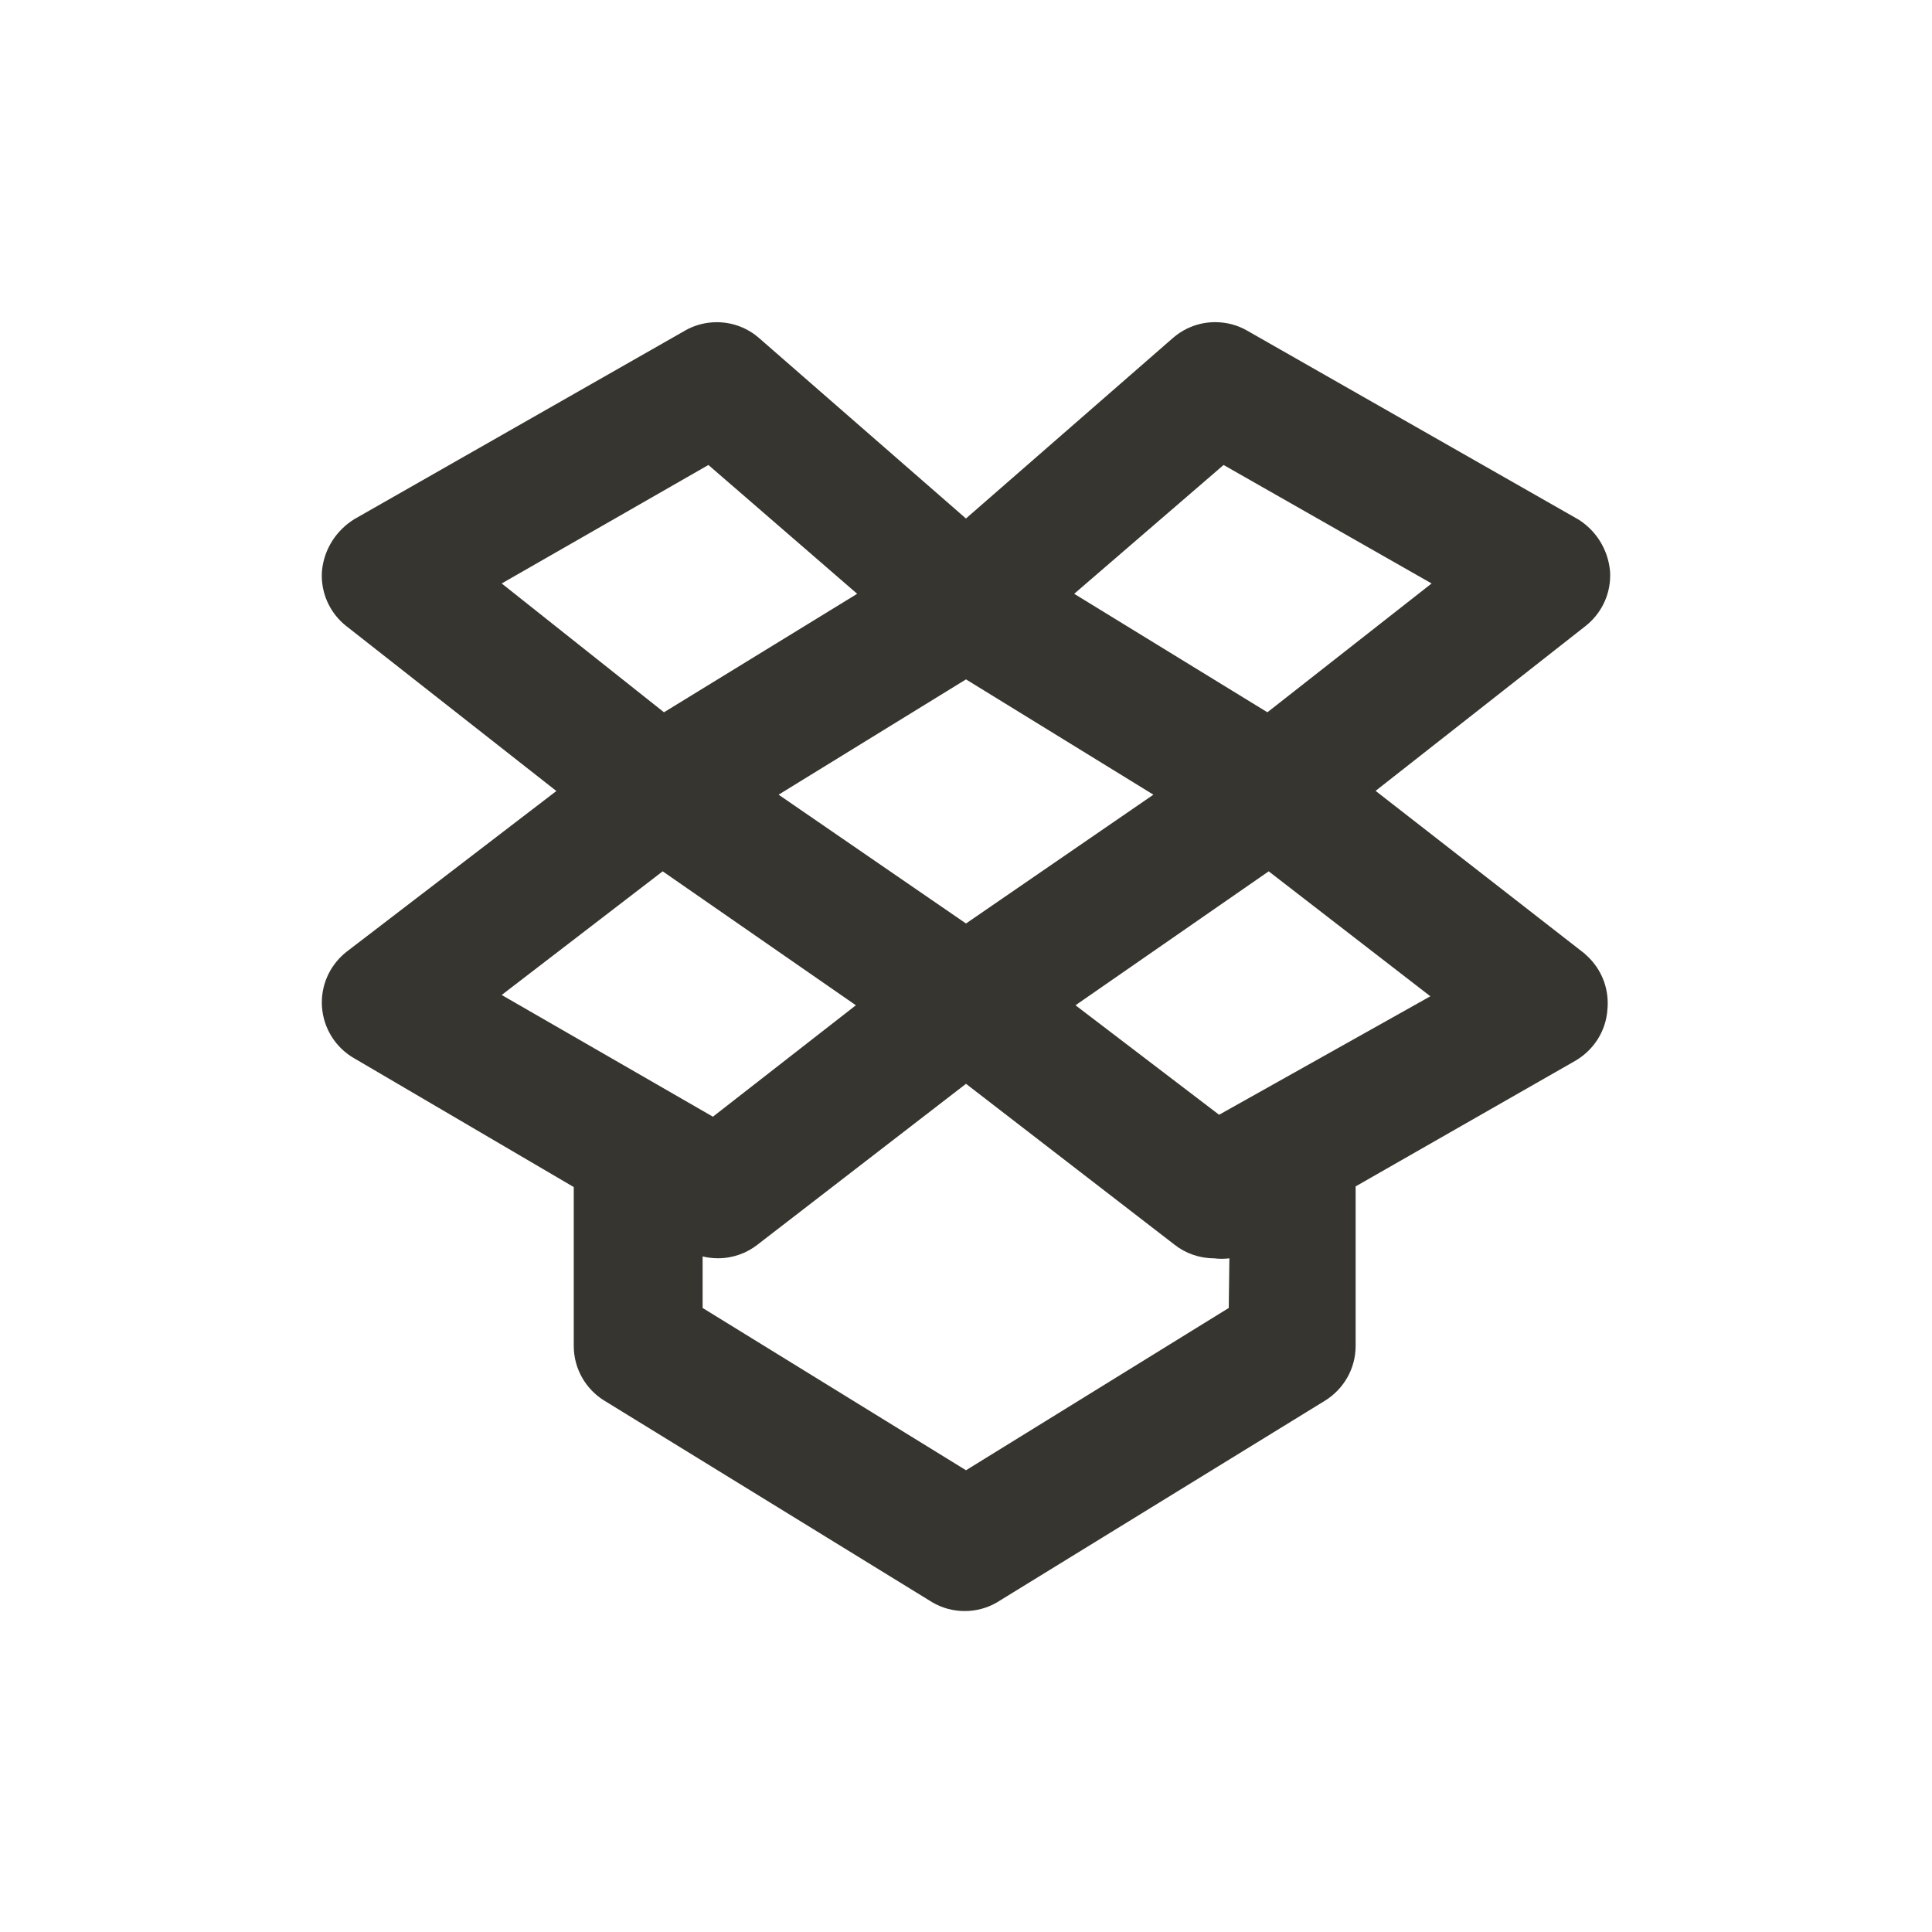 <!-- Generated by IcoMoon.io -->
<svg version="1.1" xmlns="http://www.w3.org/2000/svg" width="40" height="40" viewBox="0 0 40 40">
<title>dropbox</title>
<path fill="#37352f" d="M32.813 19.747l-4.333-3.373 4.347-3.413c0.312-0.246 0.51-0.624 0.51-1.049 0-0.034-0.001-0.068-0.004-0.102l0 0.004c-0.045-0.452-0.298-0.838-0.661-1.063l-0.006-0.003-6.853-3.907c-0.188-0.108-0.414-0.171-0.654-0.171-0.338 0-0.646 0.126-0.881 0.333l0.001-0.001-4.28 3.733-4.28-3.733c-0.233-0.206-0.542-0.331-0.88-0.331-0.24 0-0.466 0.064-0.66 0.175l0.007-0.003-6.853 3.907c-0.368 0.229-0.621 0.614-0.666 1.061l-0.001 0.006c-0.002 0.029-0.004 0.063-0.004 0.098 0 0.424 0.198 0.803 0.507 1.047l0.003 0.002 4.347 3.413-4.333 3.32c-0.319 0.246-0.523 0.629-0.523 1.059 0 0.031 0.001 0.062 0.003 0.092l-0-0.004c0.032 0.457 0.289 0.847 0.66 1.063l0.006 0.003 4.547 2.667v3.293c0.002 0.478 0.255 0.896 0.634 1.13l0.006 0.003 6.787 4.173c0.191 0.112 0.421 0.179 0.667 0.179s0.475-0.066 0.673-0.182l-0.006 0.003 6.787-4.173c0.385-0.237 0.638-0.655 0.64-1.133v-3.307l4.547-2.6c0.378-0.22 0.635-0.61 0.666-1.062l0-0.004c0.004-0.038 0.006-0.083 0.006-0.128 0-0.408-0.183-0.772-0.471-1.017l-0.002-0.002zM25.333 9.627l4.307 2.453-3.4 2.667-4-2.453zM23.88 16.453l-3.88 2.667-3.88-2.667 3.88-2.387zM10.387 12.080l4.28-2.453 3.080 2.667-4 2.453zM10.387 20.6l3.333-2.56 4 2.773-2.96 2.307zM25.44 27.080l-5.44 3.36-5.453-3.36v-1.067c0.095 0.024 0.205 0.038 0.318 0.038 0.309 0 0.593-0.105 0.818-0.281l-0.003 0.002 4.32-3.333 4.32 3.333c0.222 0.174 0.505 0.279 0.813 0.28h0c0.048 0.006 0.104 0.010 0.16 0.010s0.112-0.004 0.166-0.010l-0.006 0.001zM25.24 23.080l-2.973-2.267 4-2.773 3.347 2.587z"></path>
</svg>
